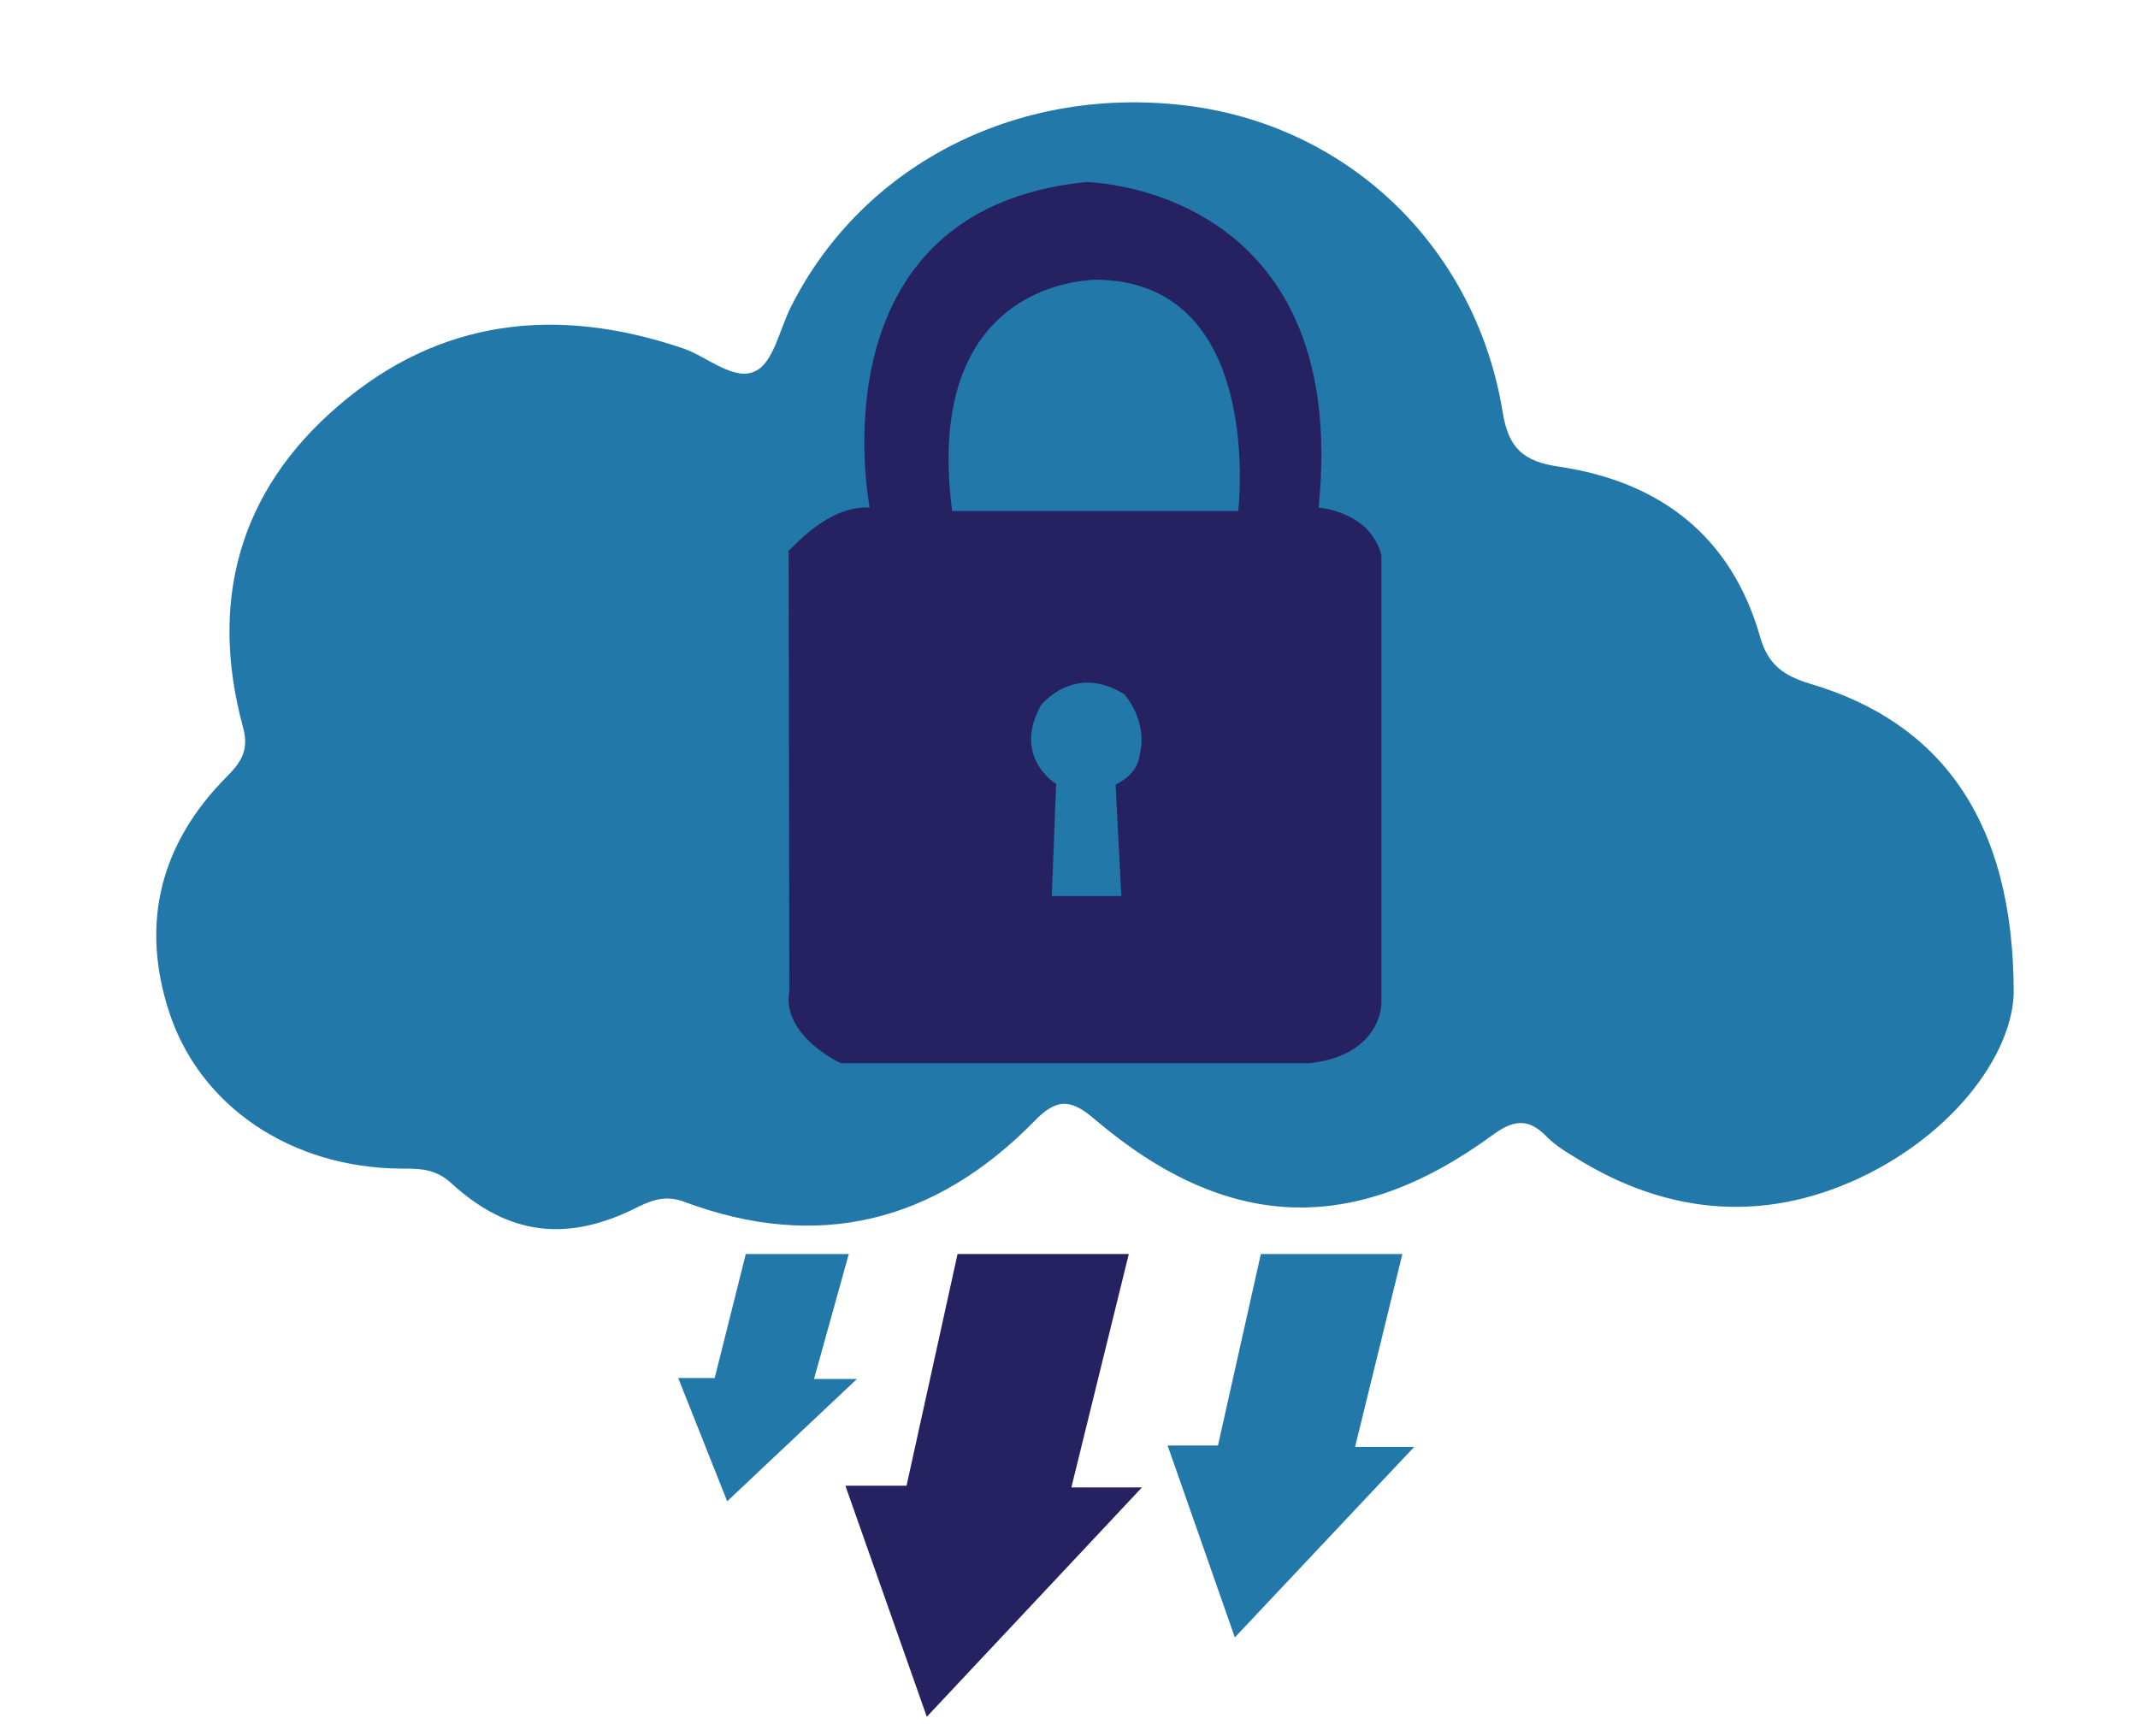 <?xml version="1.0" encoding="utf-8"?>
<!-- Generator: Adobe Illustrator 18.1.0, SVG Export Plug-In . SVG Version: 6.00 Build 0)  -->
<svg version="1.1" id="Layer_1" xmlns="http://www.w3.org/2000/svg" xmlns:xlink="http://www.w3.org/1999/xlink" x="0px" y="0px"
	 viewBox="84 325 633 514" enable-background="new 84 325 633 514" xml:space="preserve">
<g id="b6vvwZ.tif">
	<g>
		<path fill="#2178A9" d="M680.2,618.9c-0.3,16.7-15.5,39.5-42.6,53.4c-29.5,15-59.4,13-87.7-4.9c-3-1.8-6.1-3.8-8.5-6.4
			c-5.4-5.2-9.7-4.1-15.4,0c-41.1,30.1-78.8,28.7-118-4.7c-7.1-6.1-11.3-6.1-17.9,0.8c-29.4,29.9-64.1,38.5-103.6,23.7
			c-4.9-1.8-8.8-0.8-13.3,1.4c-20.9,10.7-38.4,8.8-55.5-6.8c-4.8-4.5-9.7-4.4-15.2-4.4c-32.3-0.3-59.4-18.4-68.5-46.6
			c-8.5-26.3-2.4-49.8,17.2-69.5c4.1-4.1,6.6-7.8,4.8-14.4c-10.2-37.3-1.3-70,28-95.2c30.1-26,64.9-29.8,102.1-17.2
			c7.2,2.4,15.2,9.9,21.5,6.8c5.4-2.5,7.2-12.4,10.6-19.1c21.6-42.9,68.6-66.2,118.9-59.3c47.2,6.6,83.9,42.4,91.8,90.5
			c1.7,10.7,6.1,14.7,16.9,16.2c29.8,4.5,50.8,20.6,59.3,50.3c2.4,8.5,7.1,11.6,15,14C657.9,538.7,680.2,567.2,680.2,618.9z"/>
	</g>
</g>
<path fill="#262262" d="M341.5,475.3c0,0-17.6-88.2,64.1-96.4c0,0,78.5,1,68.8,96.4c0,0,15.2,1,18.6,14.1v132.8
	c0,0,0,15.2-21.3,17.6H332.9c0,0-17.6-8.2-15.2-21.3L317.5,488C317.6,488.6,328.5,474.5,341.5,475.3z"/>
<path fill="#2178A9" d="M396.7,557.1c0,0-13.1-7.8-4.5-23.3c0,0,9.9-12.6,24.7-3.2c0,0,7.1,7.8,4.5,17.9c0,0,0,5.4-7.1,8.8l1.7,33
	h-20.6L396.7,557.1z"/>
<path fill="#2178A9" d="M365.9,476.3h84.7c0,0,8.2-68.5-42.6-68.5C408.4,408.1,356.9,406.9,365.9,476.3z"/>
<polygon fill="#262262" points="367.5,696.3 418.2,696.3 401.2,765.4 422.1,765.4 358.4,833.3 334.3,764.9 352.4,764.9 "/>
<polygon fill="#2178A9" points="304.8,696.3 335.3,696.3 325,733.3 337.7,733.3 299.3,769.5 284.8,733 295.6,733 "/>
<polygon fill="#2178A9" points="457.3,696.3 499.2,696.3 485.2,753.4 502.7,753.4 449.6,809.8 429.7,753 444.6,753 "/>
</svg>
